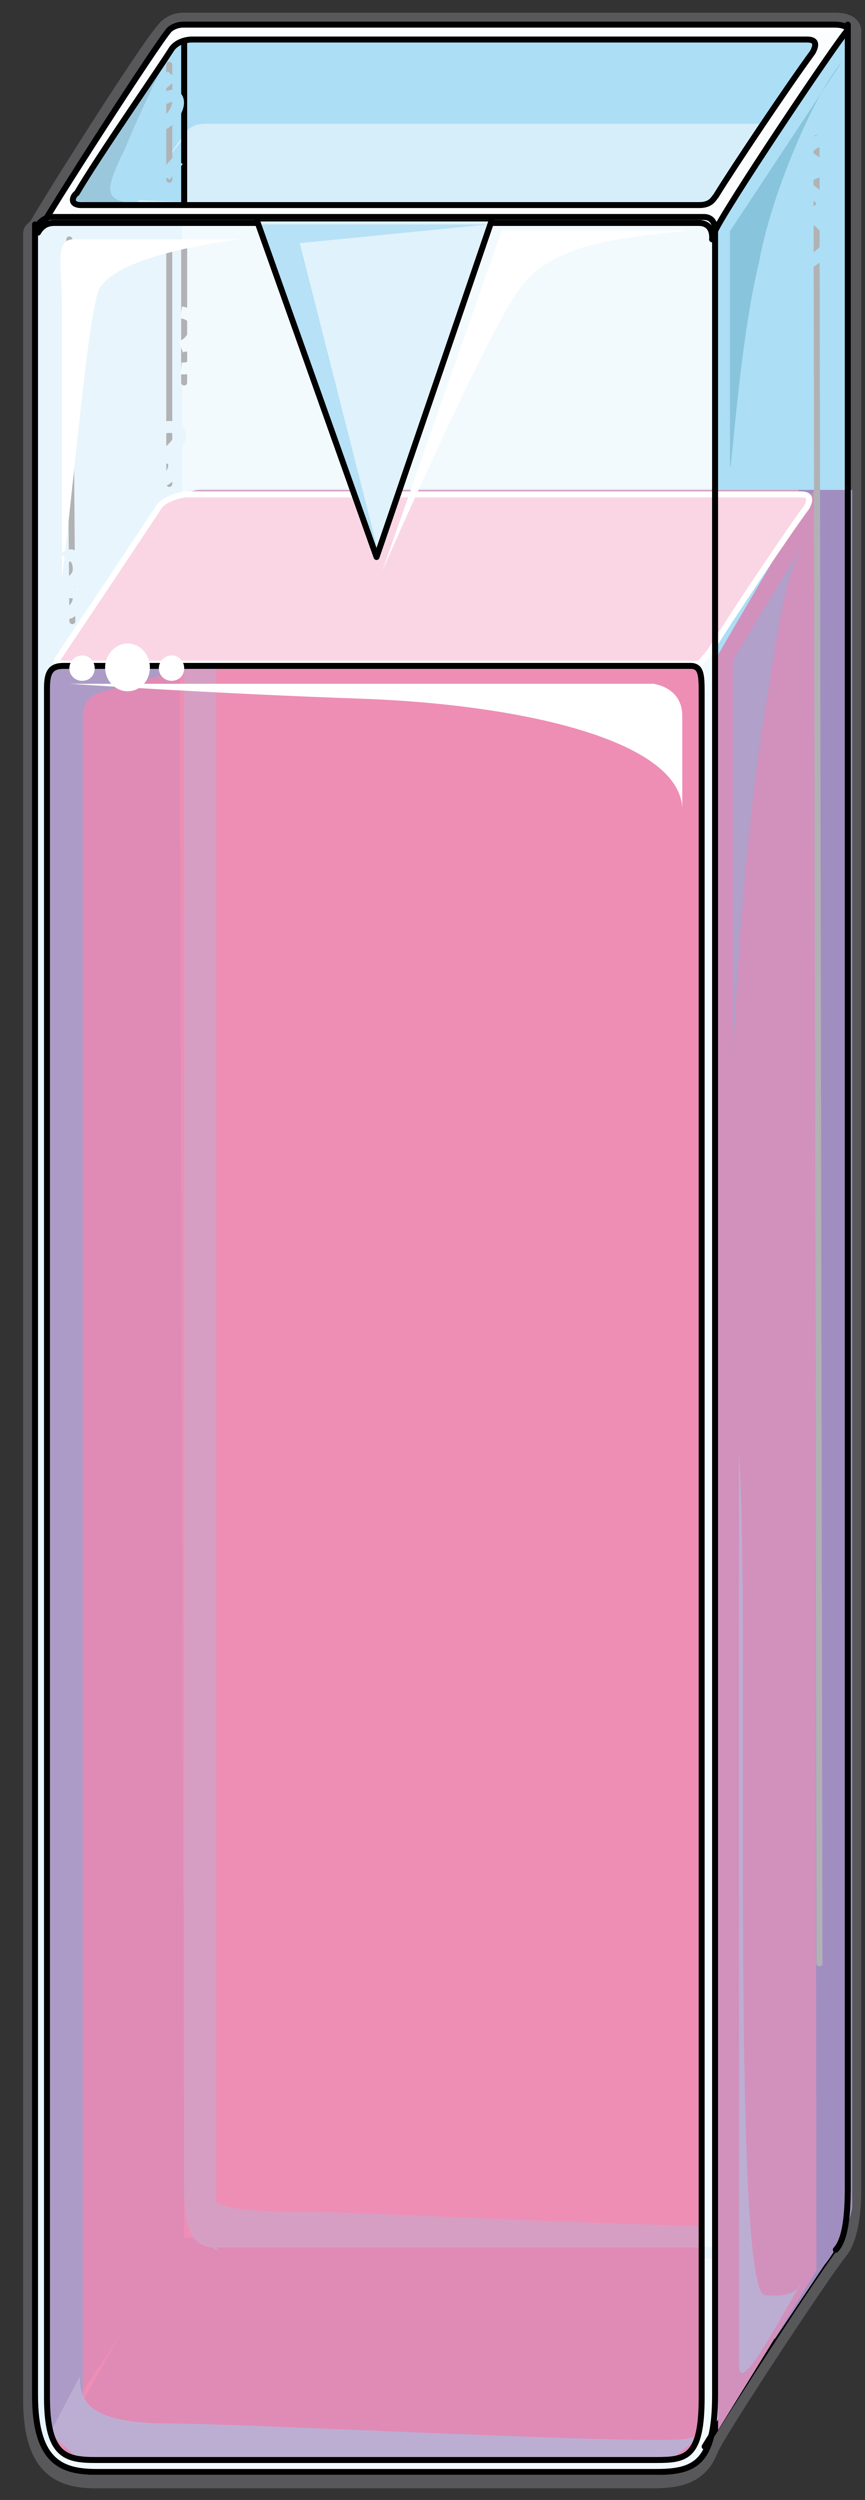 <svg xmlns="http://www.w3.org/2000/svg" version="1.0" viewBox="0 0 46.375 134.022"><rect x="0" y="0" width="46.375" height="134.022" fill="#333333" stroke="none"/><defs><clipPath clipPathUnits="userSpaceOnUse" id="a"><path d="M.56 0h46.292v134.079H.56z"/></clipPath></defs><path clip-path="url(#a)" d="M44.773 1.36H9.834c-.36 0-.6.16-.72.279-.64.52-5.956 8.915-6.915 10.594 0 0 0 0 0 0s0 0 0 0 0 0 0 0l-.12.12-.16.16v116.09c0 3.637 1.479 4.117 3.278 4.117h29.742c1.479 0 2.438-.24 2.918-1.52 0 0 0 0 0 0 .36-.919 6.076-9.594 7.036-10.753.36-.52.6-1.559.6-3.078V1.639s0 0 0 0 0 0 0 0 0-.28-.72-.28" fill="none" stroke="#58585a" stroke-width="1.359px" stroke-linecap="round" stroke-linejoin="round" stroke-miterlimit="4" stroke-dasharray="none" stroke-opacity="1"/><path d="M45.452 1.48v115.889c0 3.638-1.079 4.117-3.278 4.117H12.392c-1.718 0-3.317-.48-3.317-4.117V1.479z" fill="#f3fafd" fill-rule="evenodd" fill-opacity="1" stroke="none"/><path d="M38.177 12.832s.12-.88-.72-.88H2.918c-.48 0-.72.24-.88.52C2.559 11.433 8.476 2.24 9.076 1.6c.12-.12.4-.28.759-.28h34.899c.72 0 .72.28.72.28-.6.64-6.756 9.834-7.156 10.873-.12 0-.12.36-.12.36z" fill="#fbfdfe" fill-rule="evenodd" fill-opacity="1" stroke="none"/><path d="M10.314 2.119h32.9c.24 0 .72 0 .36.68-1.32 1.798-4.238 6.156-5.197 7.715-.12.12-.24.48-.88.48H4.357c-.64 0-.48-.48-.24-.64 1.2-2.039 4.238-6.396 5.077-7.716.24-.36.72-.52 1.12-.52z" fill="#d6eefa" fill-rule="evenodd" fill-opacity="1" stroke="none"/><path d="M9.914 7.156c.28-.4.64-.52 1.12-.52h29.861c1-1.56 2.079-2.958 2.679-3.838.36-.68-.12-.68-.36-.68h-32.9c-.4 0-.88.16-1.12.52-.84 1.32-3.877 5.677-5.076 7.716-.24.16-.4.64.24.64h2.918c1.079-1.64 2.158-3.199 2.638-3.838z" fill="#acdef5" fill-rule="evenodd" fill-opacity="1" stroke="none"/><path d="M35.059 132.68c2.078 0 3.278-.48 3.278-4.118V12.712c0-.28-.12-.68-.72-.68H2.878c-.24 0-.48.16-.72.28 0 .12-.12.12-.12.24v-.12l-.16.12v116.01c0 3.638 1.48 4.118 3.319 4.118h29.862z" fill="#f3fafd" fill-rule="evenodd" fill-opacity="1" stroke="none"/><path d="M2.159 12.313c0 .12-.16.12-.16.24v-.12l-.12.12v115.93c0 1.318.28 2.198.52 2.837l7.475-11.353-.12-107.934H2.878c-.24 0-.48.16-.72.28z" fill="#e8f5fc" fill-rule="evenodd" fill-opacity="1" stroke="none"/><path clip-path="url(#a)" d="M10.753 26.504h33.34c.72 0 .72.52.72 1.559v89.466c0 3.118-.84 3.238-2.519 3.238H12.432c-1.559 0-2.558-.24-2.558-3.238V27.703c0-.8.16-1.2.88-1.2" fill="none" stroke="#e8f5fc" stroke-width=".64px" stroke-linecap="butt" stroke-linejoin="miter" stroke-miterlimit="8" stroke-dasharray="none" stroke-opacity="1"/><path d="M38.337 130.52V12.513L45.452 1.48v117.01c0 .519-.68 2.198-1.519 3.117zM9.874 7.396v3.437l-2.718-.12 2.718-3.317z" fill="#acdef5" fill-rule="evenodd" fill-opacity="1" stroke="none"/><path d="M18.109 131.32h16.31c1.56 0 2.159-.24 2.159-2.318V87.587c-.36 9.194-.72 25.305-.84 31.38-.12 6.037.12 10.315-2.278 11.194-2.399.92-15.351 1.16-15.351 1.16z" fill="#fff" fill-rule="evenodd" fill-opacity="1" stroke="none"/><path d="M9.075 2.838S4.997 8.915 4.517 9.674c-.48.8-.96 1.16.24 1.16h1.919c-.96-.24-1.08-.64 0-2.799.96-2.358 2.399-5.197 2.399-5.197z" fill="#9ac7dc" fill-rule="evenodd" fill-opacity="1" stroke="none"/><path d="M40.695 14.071c.6-3.477 2.879-8.914 4.438-10.753l-5.997 9.074v12.433c0 1.679.48-6.476 1.56-10.754z" fill="#89c4dd" fill-rule="evenodd" fill-opacity="1" stroke="none"/><path d="M38.177 12.832s.12-.88-.72-.88H2.918c-.48 0-.72.24-.88.52 0 0 0 0 0 0C2.559 11.433 8.476 2.24 9.076 1.6c.12-.12.4-.28.759-.28h34.899c.72 0 .72.28.72.28-.6.64-6.756 9.834-7.156 10.873-.12 0-.12.36-.12.36M44.973 120.287c-.72.68-6.676 9.994-7.196 10.874" fill="none" stroke="#000" stroke-width=".32px" stroke-linecap="round" stroke-linejoin="round" stroke-miterlimit="10" stroke-dasharray="none" stroke-opacity="1"/><path d="M10.314 2.119h32.9c.24 0 .72 0 .36.68-1.32 1.798-4.238 6.156-5.197 7.715-.12.12-.24.48-.88.48H4.357c-.64 0-.48-.48-.24-.64 1.2-2.039 4.238-6.396 5.077-7.716.24-.36.72-.52 1.12-.52" fill="none" stroke="#000" stroke-width=".32px" stroke-linecap="round" stroke-linejoin="round" stroke-miterlimit="10" stroke-dasharray="none" stroke-opacity="1"/><path d="M9.075 9.634V3.478M9.075 25.944V12.992M3.718 12.832l.16 20.468M9.874 13.232v7.276" fill="none" stroke="#b1b2b4" stroke-width=".32px" stroke-linecap="round" stroke-linejoin="round" stroke-miterlimit="10" stroke-dasharray="none" stroke-opacity="1"/><path d="M9.874 2.279v8.554" fill="none" stroke="#000" stroke-width=".32px" stroke-linecap="round" stroke-linejoin="round" stroke-miterlimit="10" stroke-dasharray="none" stroke-opacity="1"/><path d="M5.237 15.71c.6-2.078 7.595-2.878 7.595-2.878H3.918c-1 0-.6 1.56-.6 3.398v14.831c.72-5.916 1.32-13.312 1.919-15.35z" fill="#fff" fill-rule="evenodd" fill-opacity="1" stroke="none"/><path d="M9.714 19.748c1.2.12.84-1.559 0-1.16.84-.28 1.2-1.678 0-1.838" fill="none" stroke="#f3fafd" stroke-width=".64px" stroke-linecap="butt" stroke-linejoin="miter" stroke-miterlimit="8" stroke-dasharray="none" stroke-opacity="1"/><path d="M3.478 32.86c.36.12.84-.52.72-.88-.12-.4-.72-.12-.96-.28 0-.519.6-.359.84-.759.36-.4 0-1.559-.6-1.04" fill="none" stroke="#e8f5fc" stroke-width=".64px" stroke-linecap="butt" stroke-linejoin="miter" stroke-miterlimit="8" stroke-dasharray="none" stroke-opacity="1"/><path d="M9.234 4.038c-.24.28-1.039.68-.76 1.119.12.4.64-.16.92 0 .48.4-.28 1.479-.92 1.599M8.835 9.474c.16-.28.44-.56.72-.88" fill="none" stroke="#acdef5" stroke-width=".64px" stroke-linecap="butt" stroke-linejoin="miter" stroke-miterlimit="8" stroke-dasharray="none" stroke-opacity="1"/><path d="M8.715 25.784c1.04-.48.68-1.839-.36-.959.24-.24 1.519-1.12 1.28-1.6-.24-.639-1.28-.239-1.44.12" fill="none" stroke="#e8f5fc" stroke-width=".64px" stroke-linecap="butt" stroke-linejoin="miter" stroke-miterlimit="8" stroke-dasharray="none" stroke-opacity="1"/><path d="M9.874 35.139v-7.116M9.234 34.34v-4.638" fill="none" stroke="#f0f1f1" stroke-width=".32px" stroke-linecap="round" stroke-linejoin="round" stroke-miterlimit="10" stroke-dasharray="none" stroke-opacity="1"/><path d="m41.535 121.326-1.84.16" fill="none" stroke="#b1b2b4" stroke-width=".32px" stroke-linecap="round" stroke-linejoin="round" stroke-miterlimit="10" stroke-dasharray="none" stroke-opacity="1"/><path d="M3.558 35.698h33.34c.72 0 .72.52.72 1.56v91.264c0 3.238-.84 3.358-2.44 3.358H5.158c-1.48 0-2.479-.24-2.479-3.358V36.898c0-.8.16-1.2.88-1.2z" fill="#ee8eb5" fill-rule="evenodd" fill-opacity="1" stroke="none"/><path d="M37.457 119.967H9.354l-6.116 10.914c.6.8-.16.92.96.92h29.981c2.079 0 3.278.239 3.278-3.359v-8.475z" fill="#df8bb5" fill-rule="evenodd" fill-opacity="1" stroke="none"/><path d="M2.678 36.898v91.584c0 .88 0 1.56.24 2.039l6.956-10.594-.24-84.229H3.518c-.72 0-.84.4-.84 1.2z" fill="#df8bb5" fill-rule="evenodd" fill-opacity="1" stroke="none"/><path d="M12.472 28.103h32.34v-.28c0-1.04 0-1.559-.719-1.559h-33.34c-.72 0-.879.4-.879 1.2v89.785c0 2.478.52 3.118 1.48 3.238.119.12.239.12.359.12l-.12-.12h26.144s-.12-1.04 0-1.16c-7.315-.12-18.669-.759-21.627-.759-2.678 0-4.037-.16-4.517-.52V29.262c0-.76.12-1.159.88-1.159z" fill="#d69ec3" fill-rule="evenodd" fill-opacity="1" stroke="none"/><path d="m42.814 26.264-1.28 99.14 2.68-3.998c.759-.919 1.478-2.598 1.478-3.118V26.264h-2.878z" fill="#a18ec0" fill-rule="evenodd" fill-opacity="1" stroke="none"/><path d="M43.654 26.264 38.497 35.1v95.182l5.276-8.555-.12-95.462z" fill="#d191bc" fill-rule="evenodd" fill-opacity="1" stroke="none"/><path d="M2.678 129.242v.52c.16.28.16.519.28.759l1.48-2.199V38.697c0-.76.12-1.28.879-1.56l4.557-1.279v-.16H3.558c-.72 0-.88.4-.88 1.2V129.242z" fill="#ac9bc7" fill-rule="evenodd" fill-opacity="1" stroke="none"/><path d="M4.277 127.403c0 1.319.48 2.518 4.758 2.518 4.277 0 26.623 1.2 27.863.8 1.199-.4-.84 1.04-.84 1.04l-31.78.12-1.6-1.44z" fill="#bcaed2" fill-rule="evenodd" fill-opacity="1" stroke="none"/><path d="M3.718 36.658h31.3s1.56.16 1.56 1.719v4.917c-.24-3.758-9.155-5.557-17.19-5.837-8.075-.28-15.67-.8-15.67-.8z" fill="#fff" fill-rule="evenodd" fill-opacity="1" stroke="none"/><path d="M42.894 122.526c-.92 1.439-3.278 6.076-3.278 4.277v-48.89c.6 7.275-.48 45.013 1.4 45.132 1.878.16 1.878-.64 1.878-.64z" fill="#bcaed2" fill-rule="evenodd" fill-opacity="1" stroke="none"/><path d="M9.994 26.504h32.9c.24 0 .72 0 .36.68-1.32 1.798-4.238 6.196-5.197 7.755-.64.76-.48.64-1.12.64H3.798c-.599 0-.879 0-.719-.24 1.32-1.96 4.597-6.876 5.437-8.155.24-.4 1.12-.68 1.479-.68z" fill="#fad6e5" fill-rule="evenodd" fill-opacity="1" stroke="none"/><path d="M9.994 26.504h32.9c.24 0 .72 0 .36.68-1.32 1.798-4.238 6.196-5.197 7.755-.64.76-.48.64-1.12.64H3.798c-.599 0-.879 0-.719-.24 1.32-1.96 4.597-6.876 5.437-8.155.24-.4 1.12-.68 1.479-.68" fill="none" stroke="#fff" stroke-width=".32px" stroke-linecap="round" stroke-linejoin="round" stroke-miterlimit="10" stroke-dasharray="none" stroke-opacity="1"/><path d="M40.855 39.136c.96-6.076 1.2-8.555 2.599-10.633l-4.158 6.876v21.107c0 1.519.24-8.675 1.56-17.35z" fill="#b0a0ca" fill-rule="evenodd" fill-opacity="1" stroke="none"/><path d="M35.179 132.52c2.078 0 3.158-.48 3.158-4.118V12.312c0-.28-.12-.68-.6-.68H2.758c-.24 0-.48.16-.6.28 0 0 0 0 0 0-.12.12-.12.12-.12.24h-.16v-.12 116.37c0 3.638 1.48 4.118 3.319 4.118h29.982z" fill="none" stroke="#000" stroke-width=".32px" stroke-linecap="round" stroke-linejoin="round" stroke-miterlimit="10" stroke-dasharray="none" stroke-opacity="1"/><path d="M3.398 35.698h33.62c.6 0 .6.52.6 1.56v91.264c0 3.238-.84 3.358-2.44 3.358H5.118c-1.6 0-2.599-.24-2.599-3.358V36.898c0-.8.16-1.2.88-1.2" fill="none" stroke="#000" stroke-width=".32px" stroke-linecap="round" stroke-linejoin="round" stroke-miterlimit="10" stroke-dasharray="none" stroke-opacity="1"/><path d="M5.637 35.778c0-.68.56-1.279 1.199-1.279.68 0 1.2.6 1.2 1.28 0 .719-.52 1.279-1.2 1.279-.64 0-1.2-.56-1.2-1.28zM8.515 35.818a.7.7 0 0 1 .68-.68c.4 0 .679.32.679.68 0 .4-.28.68-.68.68-.36 0-.68-.28-.68-.68zM3.718 35.818a.7.7 0 0 1 .68-.68c.4 0 .679.32.679.68 0 .4-.28.68-.68.68-.36 0-.68-.28-.68-.68z" fill="#fff" fill-rule="evenodd" fill-opacity="1" stroke="none"/><path d="m43.773 7.396.16 97.86" fill="none" stroke="#b1b2b4" stroke-width=".32px" stroke-linecap="round" stroke-linejoin="round" stroke-miterlimit="10" stroke-dasharray="none" stroke-opacity="1"/><path clip-path="url(#a)" d="M44.453 7.396c-.64.16-1.04.28-1.28.799.24.36.76.64 1.28.76-.52.24-1.16.4-1.559.76.52.639 2.079 1.158.52 1.798 1.559 1.04 1.319 1.799-.24 2.678" fill="none" stroke="#acdef5" stroke-width=".64px" stroke-linecap="butt" stroke-linejoin="miter" stroke-miterlimit="8" stroke-dasharray="none" stroke-opacity="1"/><path d="M45.452 1.32v115.929c0 1.839-.2 2.878-.64 3.358" fill="none" stroke="#000" stroke-width=".32px" stroke-linecap="round" stroke-linejoin="round" stroke-miterlimit="10" stroke-dasharray="none" stroke-opacity="1"/><path d="m20.508 30.581 6.396-18.228h9.994c-3.638.4-7.316.68-9.035 3.118-1.839 2.478-7.355 15.11-7.355 15.11z" fill="#fff" fill-rule="evenodd" fill-opacity="1" stroke="none"/><path d="m26.344 11.873-6.196 17.989-6.356-17.99h12.552z" fill="#e0f2fb" fill-rule="evenodd" fill-opacity="1" stroke="none"/><path d="m20.308 29.702-4.238-16.67 10.114-1H13.792l6.516 17.67z" fill="#b6e1f6" fill-rule="evenodd" fill-opacity="1" stroke="none"/><path d="m20.188 29.862-6.396-17.99M20.188 29.862l6.156-17.99" fill="none" stroke="#000" stroke-width=".32px" stroke-linecap="round" stroke-linejoin="round" stroke-miterlimit="10" stroke-dasharray="none" stroke-opacity="1"/></svg>